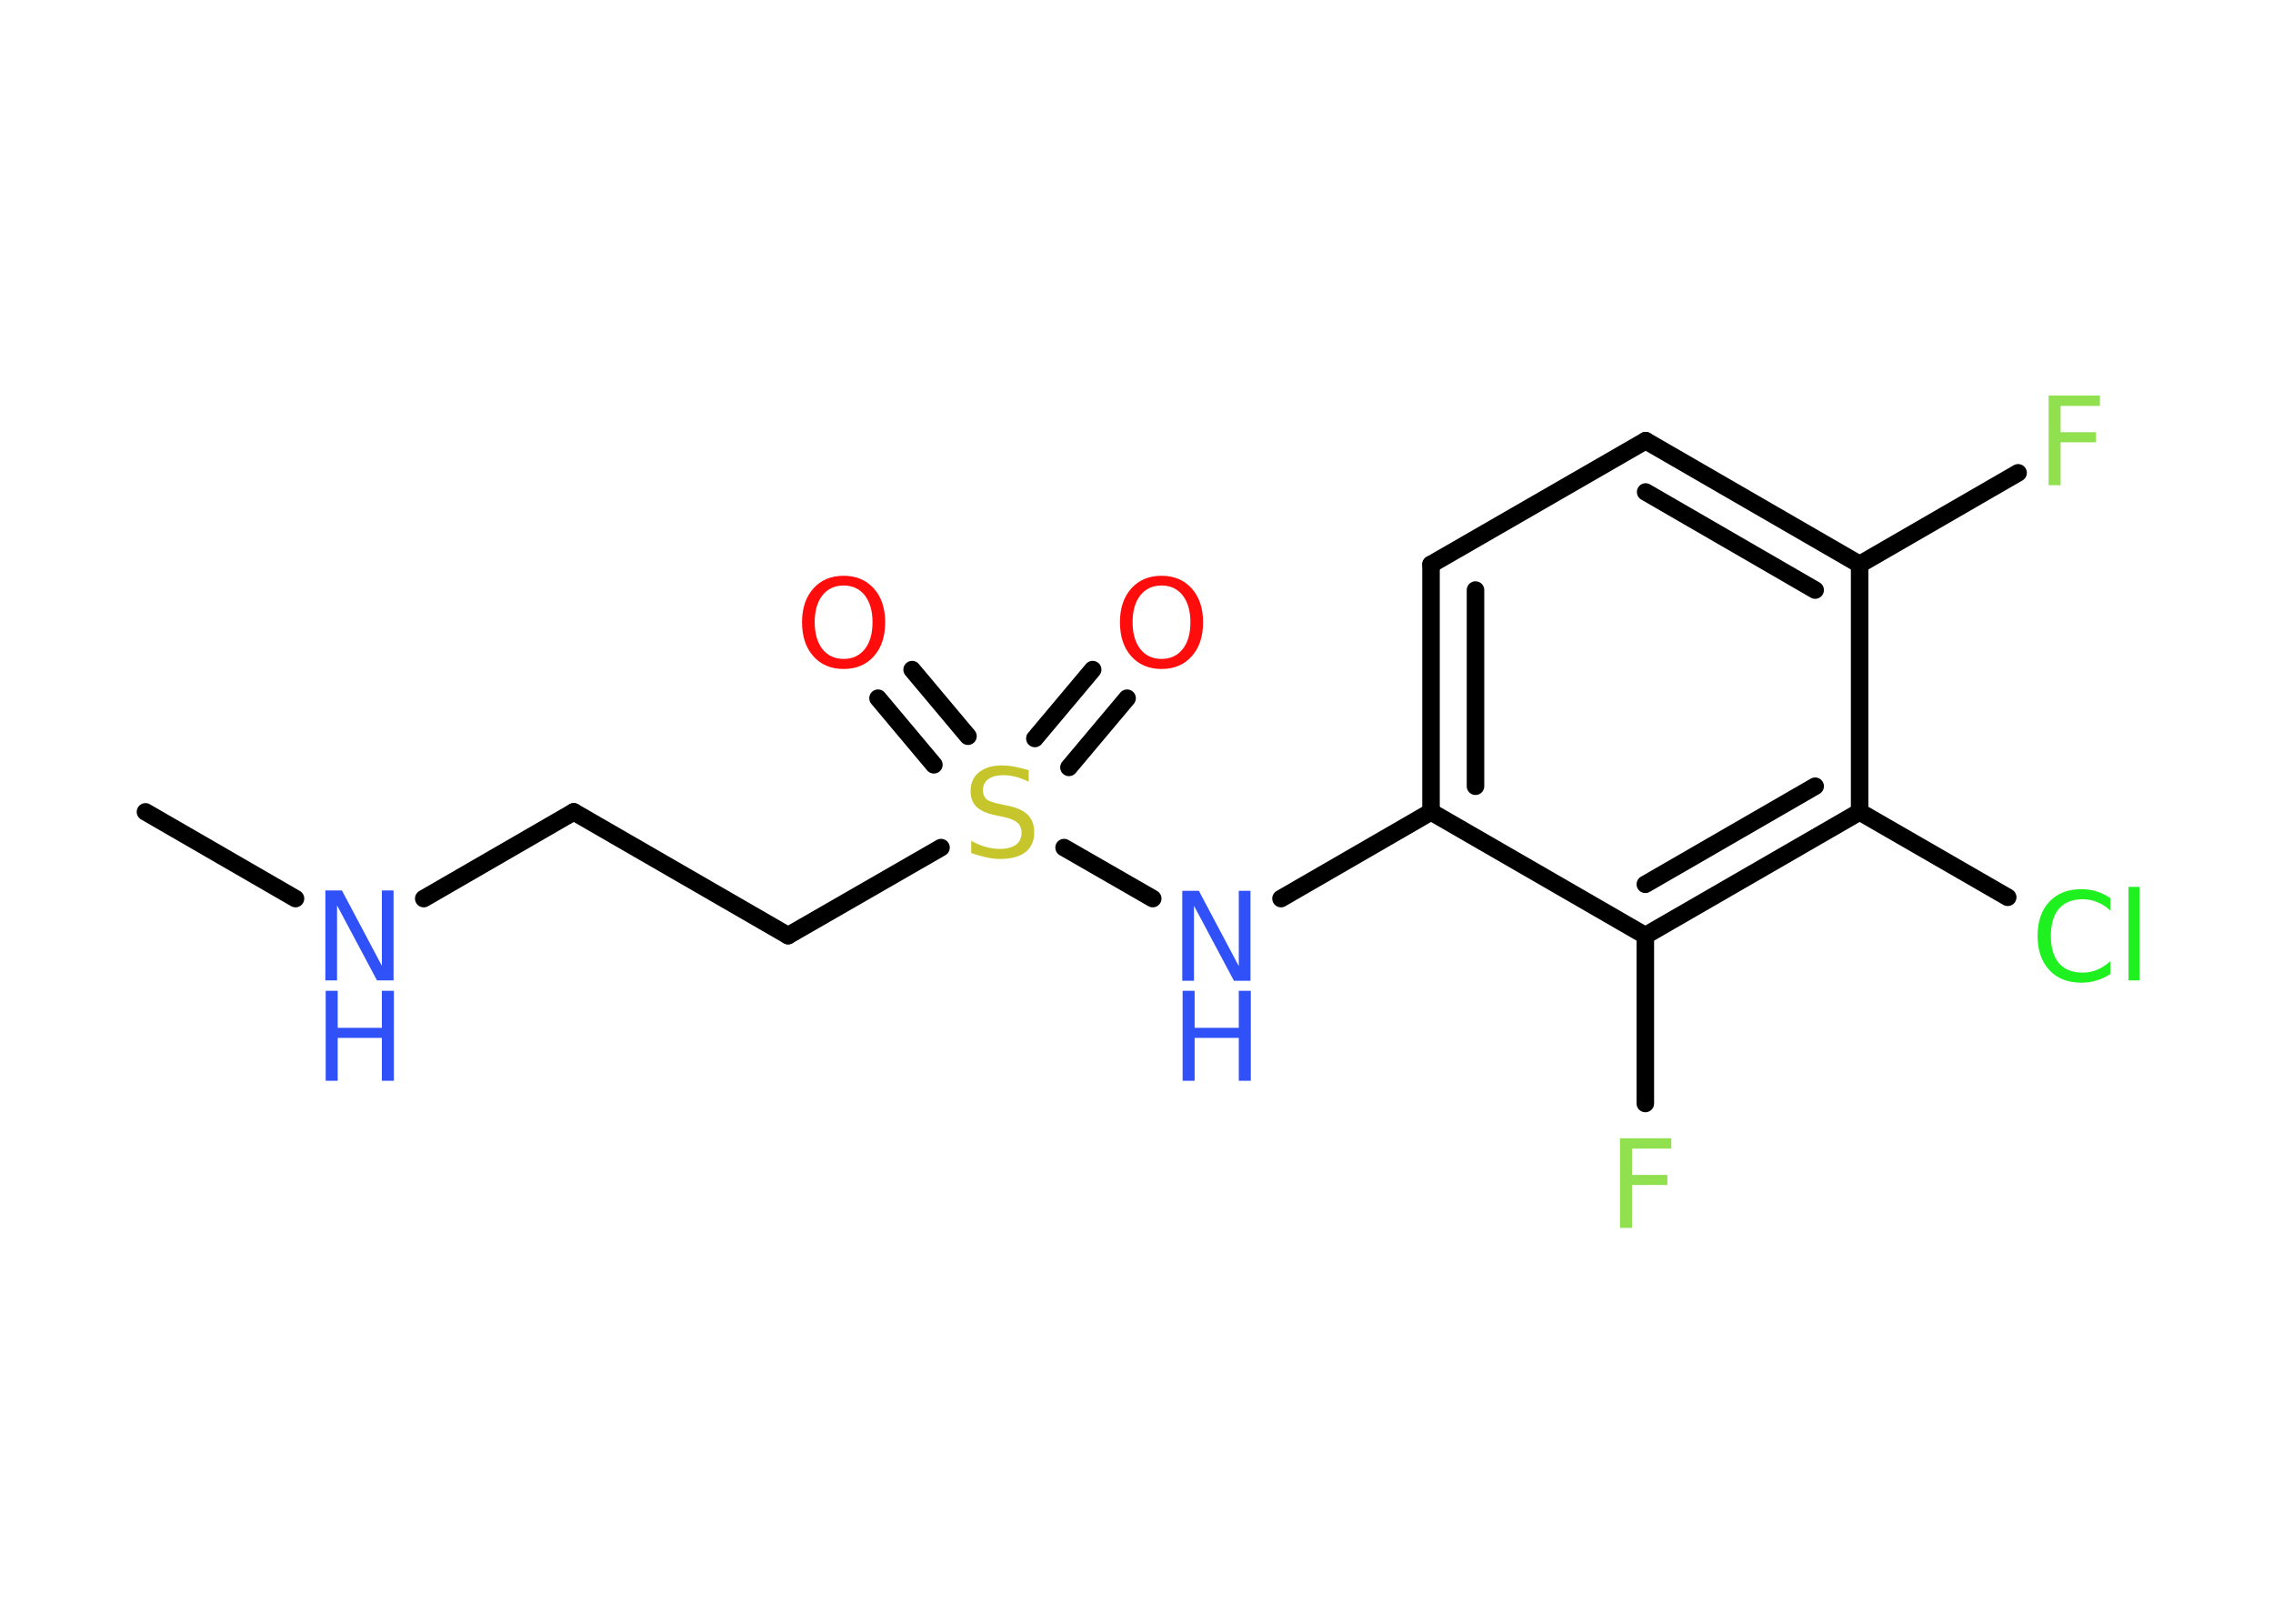<?xml version='1.0' encoding='UTF-8'?>
<!DOCTYPE svg PUBLIC "-//W3C//DTD SVG 1.1//EN" "http://www.w3.org/Graphics/SVG/1.1/DTD/svg11.dtd">
<svg version='1.2' xmlns='http://www.w3.org/2000/svg' xmlns:xlink='http://www.w3.org/1999/xlink' width='70.0mm' height='50.0mm' viewBox='0 0 70.0 50.0'>
  <desc>Generated by the Chemistry Development Kit (http://github.com/cdk)</desc>
  <g stroke-linecap='round' stroke-linejoin='round' stroke='#000000' stroke-width='.54' fill='#3050F8'>
    <rect x='.0' y='.0' width='70.0' height='50.0' fill='#FFFFFF' stroke='none'/>
    <g id='mol1' class='mol'>
      <line id='mol1bnd1' class='bond' x1='4.48' y1='25.0' x2='9.1' y2='27.67'/>
      <line id='mol1bnd2' class='bond' x1='13.05' y1='27.67' x2='17.67' y2='25.0'/>
      <line id='mol1bnd3' class='bond' x1='17.67' y1='25.0' x2='24.27' y2='28.81'/>
      <line id='mol1bnd4' class='bond' x1='24.27' y1='28.81' x2='28.98' y2='26.1'/>
      <g id='mol1bnd5' class='bond'>
        <line x1='31.87' y1='22.74' x2='33.65' y2='20.62'/>
        <line x1='32.92' y1='23.63' x2='34.71' y2='21.5'/>
      </g>
      <g id='mol1bnd6' class='bond'>
        <line x1='28.76' y1='23.55' x2='27.04' y2='21.5'/>
        <line x1='29.81' y1='22.67' x2='28.09' y2='20.62'/>
      </g>
      <line id='mol1bnd7' class='bond' x1='32.77' y1='26.1' x2='35.5' y2='27.67'/>
      <line id='mol1bnd8' class='bond' x1='39.45' y1='27.67' x2='44.07' y2='25.0'/>
      <g id='mol1bnd9' class='bond'>
        <line x1='44.07' y1='17.38' x2='44.07' y2='25.0'/>
        <line x1='45.44' y1='18.17' x2='45.44' y2='24.21'/>
      </g>
      <line id='mol1bnd10' class='bond' x1='44.07' y1='17.38' x2='50.68' y2='13.57'/>
      <g id='mol1bnd11' class='bond'>
        <line x1='57.27' y1='17.38' x2='50.68' y2='13.57'/>
        <line x1='55.9' y1='18.17' x2='50.68' y2='15.15'/>
      </g>
      <line id='mol1bnd12' class='bond' x1='57.27' y1='17.38' x2='62.15' y2='14.56'/>
      <line id='mol1bnd13' class='bond' x1='57.27' y1='17.38' x2='57.27' y2='25.0'/>
      <line id='mol1bnd14' class='bond' x1='57.27' y1='25.0' x2='61.83' y2='27.63'/>
      <g id='mol1bnd15' class='bond'>
        <line x1='50.67' y1='28.81' x2='57.27' y2='25.0'/>
        <line x1='50.67' y1='27.23' x2='55.9' y2='24.21'/>
      </g>
      <line id='mol1bnd16' class='bond' x1='44.07' y1='25.0' x2='50.67' y2='28.81'/>
      <line id='mol1bnd17' class='bond' x1='50.67' y1='28.81' x2='50.67' y2='33.98'/>
      <g id='mol1atm2' class='atom'>
        <path d='M10.03 27.42h.5l1.23 2.32v-2.32h.36v2.77h-.51l-1.23 -2.31v2.31h-.36v-2.77z' stroke='none'/>
        <path d='M10.03 30.51h.37v1.14h1.36v-1.14h.37v2.77h-.37v-1.32h-1.36v1.32h-.37v-2.77z' stroke='none'/>
      </g>
      <path id='mol1atm5' class='atom' d='M31.68 23.71v.36q-.21 -.1 -.4 -.15q-.19 -.05 -.37 -.05q-.31 .0 -.47 .12q-.17 .12 -.17 .34q.0 .18 .11 .28q.11 .09 .42 .15l.23 .05q.42 .08 .62 .28q.2 .2 .2 .54q.0 .4 -.27 .61q-.27 .21 -.79 .21q-.2 .0 -.42 -.05q-.22 -.05 -.46 -.13v-.38q.23 .13 .45 .19q.22 .06 .43 .06q.32 .0 .5 -.13q.17 -.13 .17 -.36q.0 -.21 -.13 -.32q-.13 -.11 -.41 -.17l-.23 -.05q-.42 -.08 -.61 -.26q-.19 -.18 -.19 -.49q.0 -.37 .26 -.58q.26 -.21 .71 -.21q.19 .0 .39 .04q.2 .04 .41 .1z' stroke='none' fill='#C6C62C'/>
      <path id='mol1atm6' class='atom' d='M35.77 18.03q-.41 .0 -.65 .3q-.24 .3 -.24 .83q.0 .52 .24 .83q.24 .3 .65 .3q.41 .0 .65 -.3q.24 -.3 .24 -.83q.0 -.52 -.24 -.83q-.24 -.3 -.65 -.3zM35.77 17.73q.58 .0 .93 .39q.35 .39 .35 1.04q.0 .66 -.35 1.05q-.35 .39 -.93 .39q-.58 .0 -.93 -.39q-.35 -.39 -.35 -1.05q.0 -.65 .35 -1.04q.35 -.39 .93 -.39z' stroke='none' fill='#FF0D0D'/>
      <path id='mol1atm7' class='atom' d='M25.98 18.03q-.41 .0 -.65 .3q-.24 .3 -.24 .83q.0 .52 .24 .83q.24 .3 .65 .3q.41 .0 .65 -.3q.24 -.3 .24 -.83q.0 -.52 -.24 -.83q-.24 -.3 -.65 -.3zM25.98 17.73q.58 .0 .93 .39q.35 .39 .35 1.04q.0 .66 -.35 1.05q-.35 .39 -.93 .39q-.58 .0 -.93 -.39q-.35 -.39 -.35 -1.05q.0 -.65 .35 -1.04q.35 -.39 .93 -.39z' stroke='none' fill='#FF0D0D'/>
      <g id='mol1atm8' class='atom'>
        <path d='M36.42 27.43h.5l1.23 2.32v-2.32h.36v2.77h-.51l-1.23 -2.31v2.31h-.36v-2.77z' stroke='none'/>
        <path d='M36.42 30.51h.37v1.14h1.36v-1.14h.37v2.77h-.37v-1.32h-1.36v1.32h-.37v-2.77z' stroke='none'/>
      </g>
      <path id='mol1atm13' class='atom' d='M63.08 12.18h1.59v.32h-1.21v.81h1.09v.31h-1.09v1.32h-.37v-2.77z' stroke='none' fill='#90E050'/>
      <path id='mol1atm15' class='atom' d='M64.99 27.64v.4q-.19 -.18 -.4 -.26q-.21 -.09 -.45 -.09q-.47 .0 -.73 .29q-.25 .29 -.25 .84q.0 .55 .25 .84q.25 .29 .73 .29q.24 .0 .45 -.09q.21 -.09 .4 -.26v.39q-.2 .14 -.42 .2q-.22 .07 -.47 .07q-.63 .0 -.99 -.39q-.36 -.39 -.36 -1.05q.0 -.67 .36 -1.05q.36 -.39 .99 -.39q.25 .0 .47 .07q.22 .07 .41 .2zM65.55 27.31h.34v2.88h-.34v-2.88z' stroke='none' fill='#1FF01F'/>
      <path id='mol1atm17' class='atom' d='M49.88 35.05h1.59v.32h-1.21v.81h1.09v.31h-1.09v1.32h-.37v-2.77z' stroke='none' fill='#90E050'/>
    </g>
  </g>
</svg>
